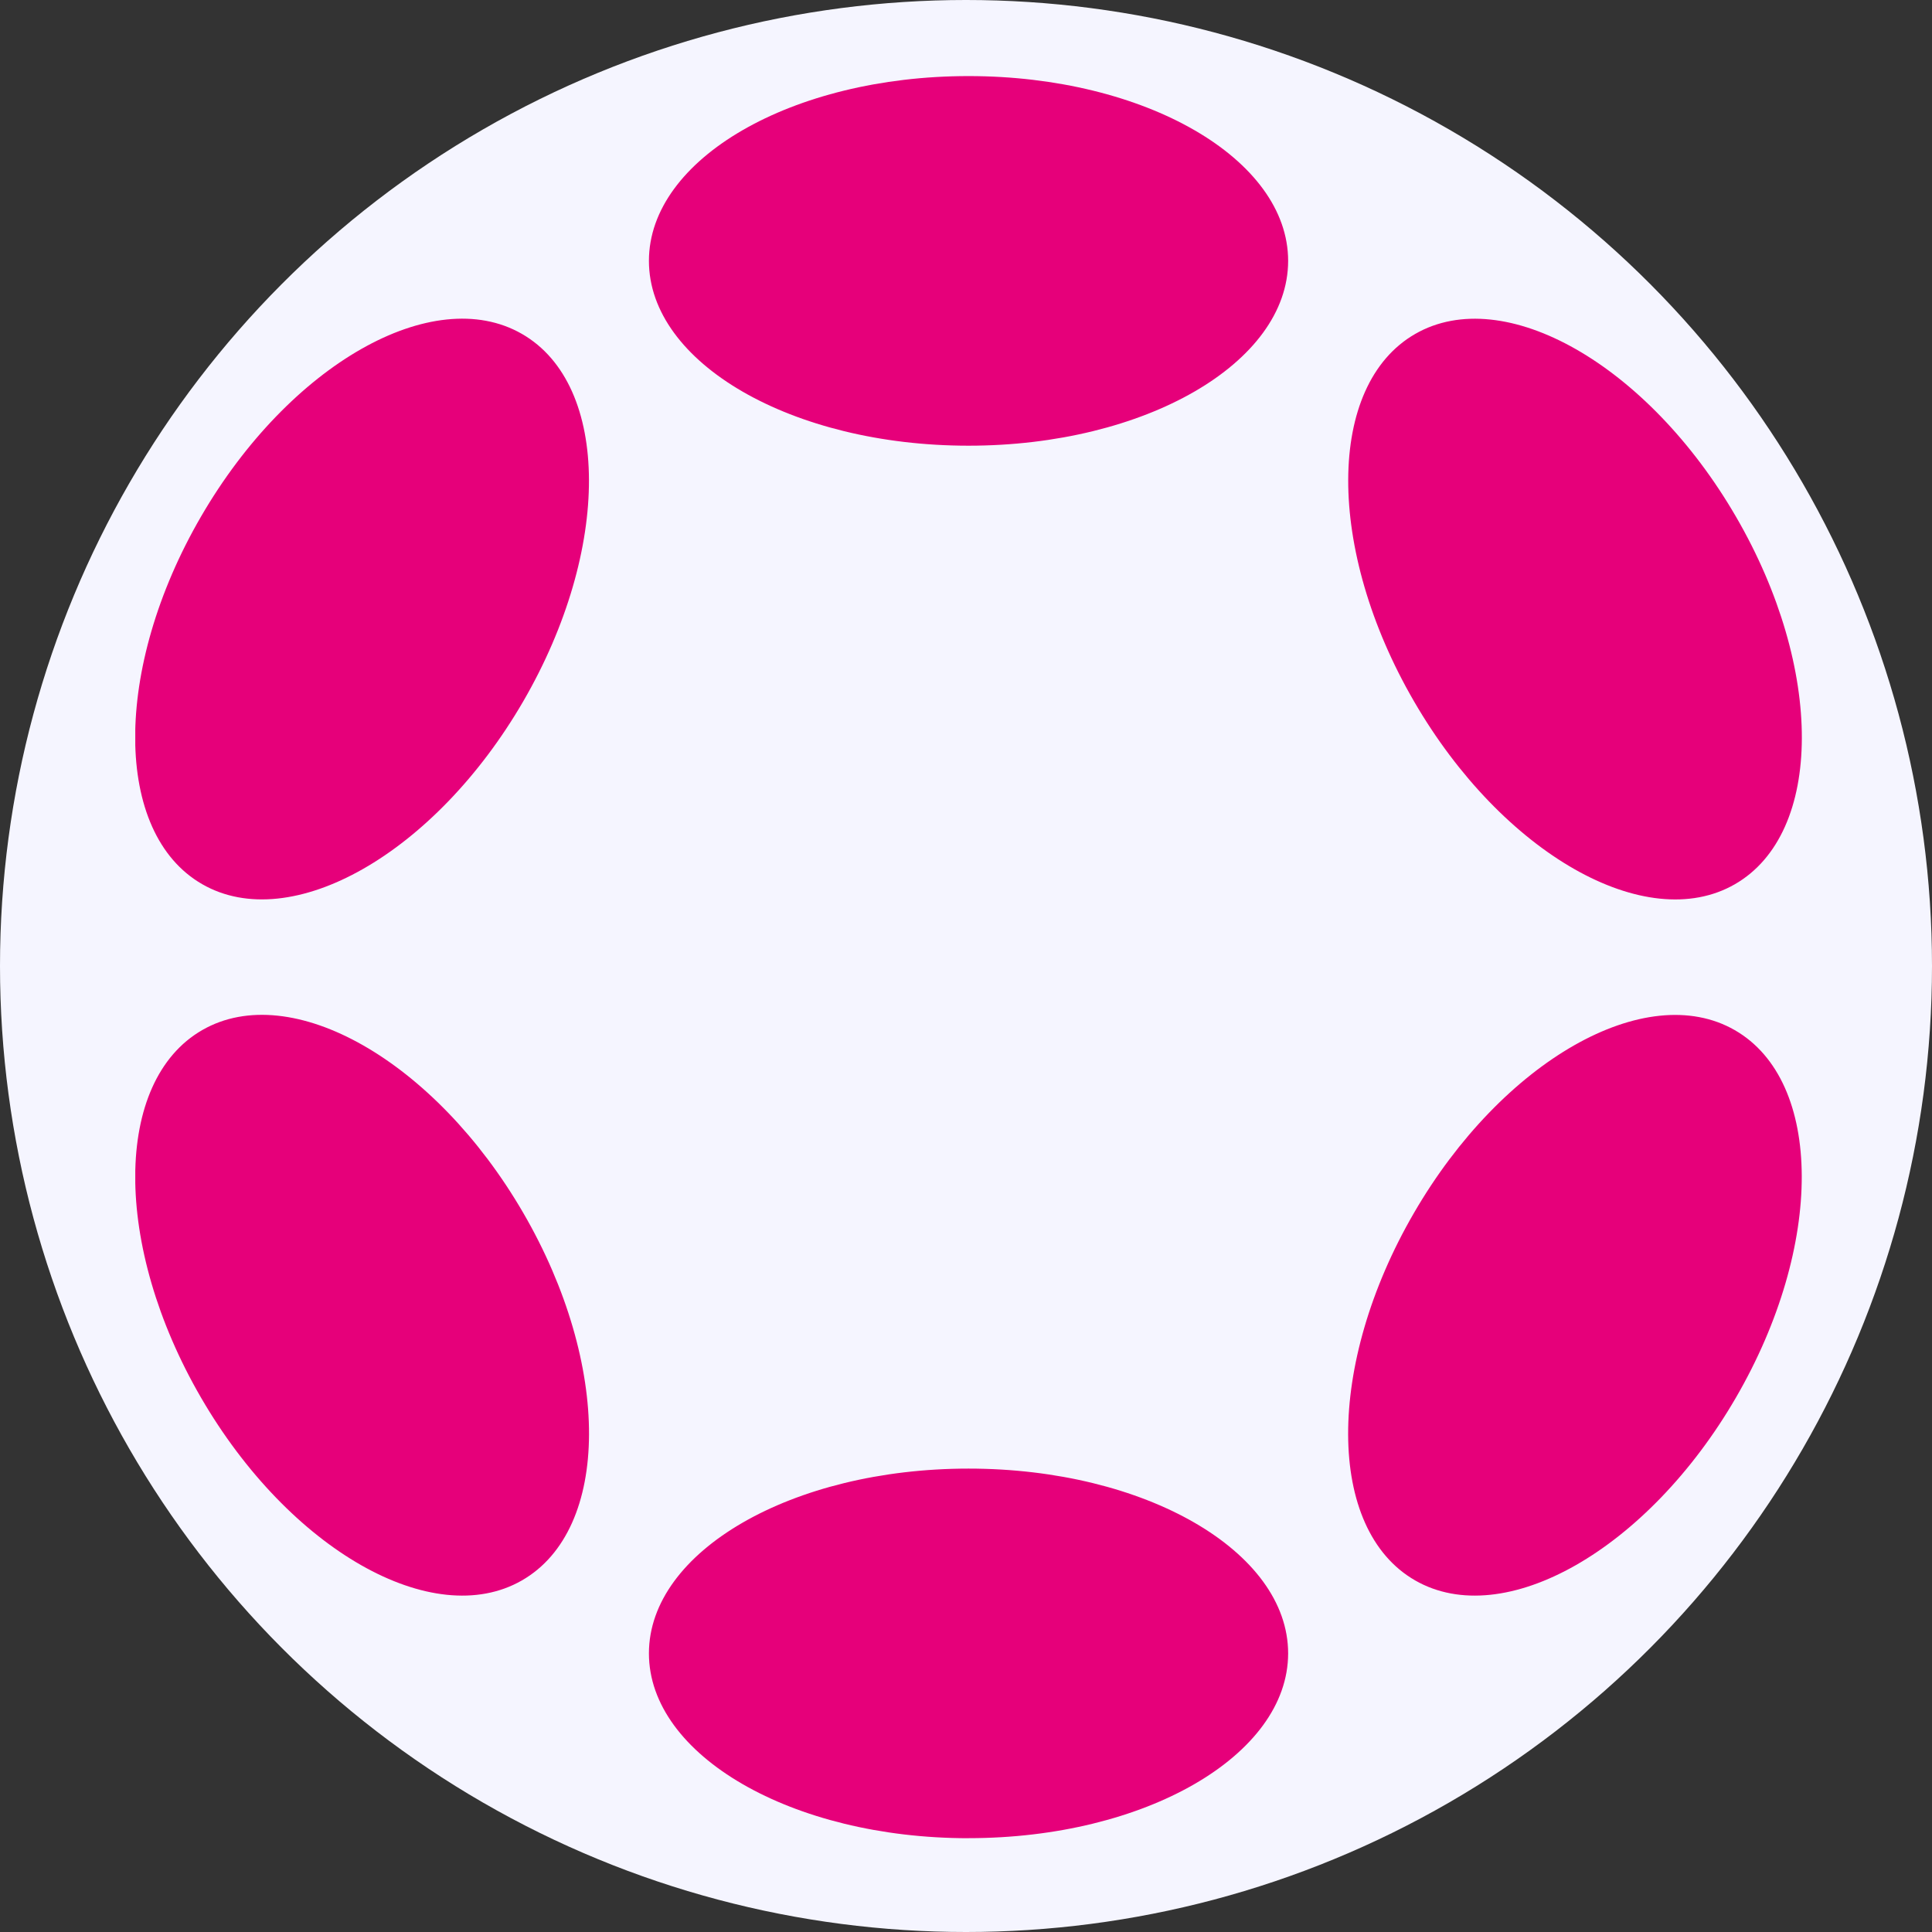 <svg xmlns="http://www.w3.org/2000/svg" width="42" height="42" fill="none"><rect width="100%" height="100%" fill="#333333" stroke="none"/><circle cx="21" cy="21" r="21" fill="#F5F5FF"/><g fill="#E6007A" clip-path="url(#a)"><path d="M21.055 9.689c3.837 0 6.948-1.799 6.948-4.018 0-2.218-3.111-4.017-6.948-4.017s-6.948 1.799-6.948 4.017c0 2.22 3.11 4.018 6.948 4.018zm0 30.271c3.837 0 6.948-1.798 6.948-4.017 0-2.219-3.111-4.017-6.948-4.017s-6.948 1.798-6.948 4.017c0 2.219 3.11 4.018 6.948 4.018zm-9.682-24.71c1.918-3.304 1.906-6.882-.028-7.992-1.934-1.11-5.057.668-6.975 3.972-1.919 3.304-1.907 6.882.027 7.992 1.934 1.11 5.057-.668 6.976-3.972zm26.364 15.134c1.919-3.304 1.907-6.881-.025-7.99-1.933-1.11-5.055.669-6.973 3.973-1.919 3.304-1.907 6.881.025 7.99 1.933 1.11 5.055-.669 6.973-3.973zm-26.391 3.973c1.934-1.11 1.947-4.689.028-7.992-1.919-3.304-5.042-5.083-6.976-3.973-1.934 1.11-1.946 4.689-.027 7.993 1.918 3.304 5.041 5.082 6.975 3.972zm26.368-15.134c1.932-1.11 1.944-4.687.025-7.99-1.918-3.305-5.04-5.084-6.973-3.974-1.933 1.11-1.944 4.687-.025 7.99 1.918 3.305 5.04 5.084 6.973 3.974z"/></g><defs><clipPath id="a"><path fill="#fff" d="M2.941 1.654h36.23v38.309H2.941z"/></clipPath></defs></svg>